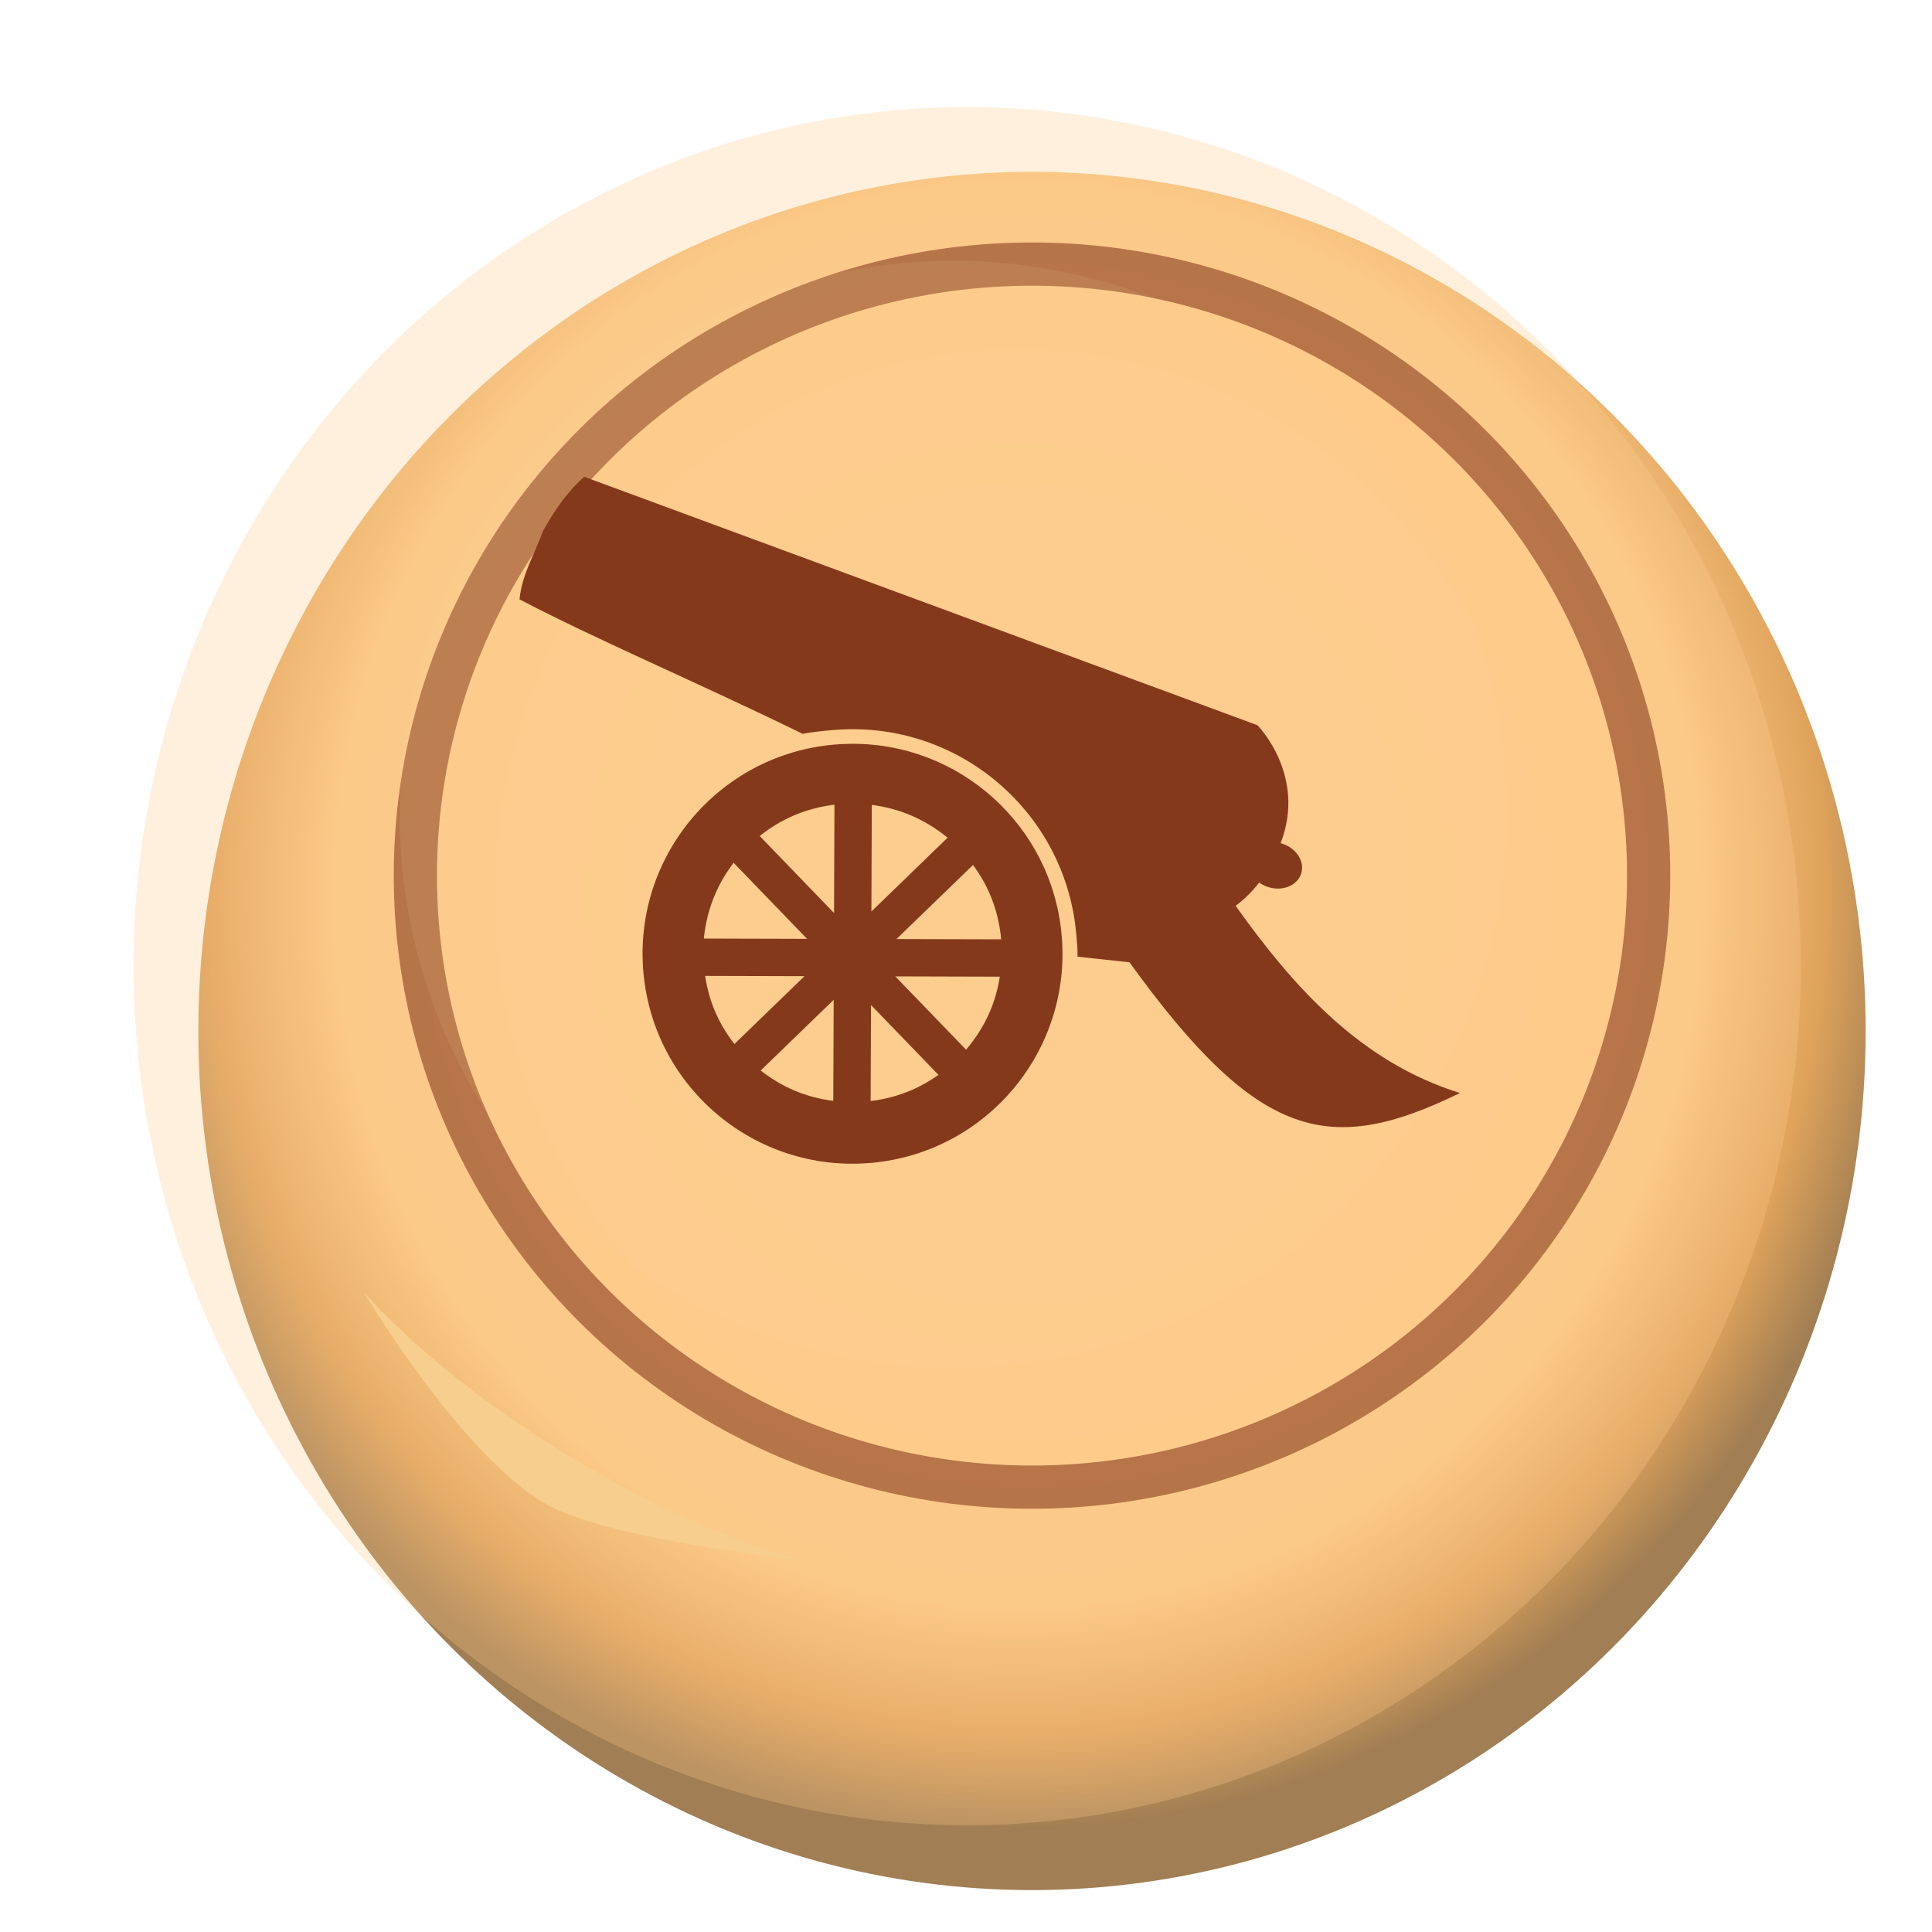 <?xml version="1.0" encoding="UTF-8" standalone="no"?>
<svg
   width="92"
   height="92"
   id="svg2"
   version="1.1"
   inkscape:version="1.2 (dc2aedaf03, 2022-05-15)"
   sodipodi:docname="red_cannon.svg"
   inkscape:export-filename="D:\Pictures\Chess Variants\Xiangqi\pieces\Internationalized\Wood\Red Cannon.png"
   inkscape:export-xdpi="365.15302"
   inkscape:export-ydpi="365.15302"
   xml:space="preserve"
   xmlns:inkscape="http://www.inkscape.org/namespaces/inkscape"
   xmlns:sodipodi="http://sodipodi.sourceforge.net/DTD/sodipodi-0.dtd"
   xmlns:xlink="http://www.w3.org/1999/xlink"
   xmlns="http://www.w3.org/2000/svg"
   xmlns:svg="http://www.w3.org/2000/svg"
   xmlns:rdf="http://www.w3.org/1999/02/22-rdf-syntax-ns#"
   xmlns:cc="http://creativecommons.org/ns#"
   xmlns:dc="http://purl.org/dc/elements/1.1/"><defs
     id="defs10"><radialGradient
       inkscape:collect="always"
       xlink:href="#linearGradient22489"
       id="radialGradient22491"
       cx="-638.68"
       cy="63.567"
       fx="-638.68"
       fy="63.567"
       r="57.869"
       gradientTransform="matrix(1.075,0.024,-0.025,1.12,875.452,-171.127)"
       gradientUnits="userSpaceOnUse" /><linearGradient
       inkscape:collect="always"
       id="linearGradient22489"><stop
         style="stop-color:#f8d7a6;stop-opacity:1"
         offset="0"
         id="stop22485" /><stop
         style="stop-color:#fac886;stop-opacity:1"
         offset="0.763"
         id="stop40210" /><stop
         style="stop-color:#dfa35b;stop-opacity:1"
         offset="0.9"
         id="stop26749" /><stop
         style="stop-color:#a17e53;stop-opacity:1"
         offset="1"
         id="stop22487" /></linearGradient><filter
       inkscape:label="Tiger Fur"
       inkscape:menu="Overlays"
       inkscape:menu-tooltip="Tiger fur pattern with folds and bevel around the edges"
       height="1.402"
       y="-0.201"
       width="1.415"
       x="-0.207"
       style="color-interpolation-filters:sRGB"
       id="filter77257"><feTurbulence
         type="turbulence"
         result="result0"
         seed="57"
         numOctaves="2"
         baseFrequency="0.1 0.015"
         id="feTurbulence77241" /><feComposite
         result="result1"
         operator="over"
         in2="result0"
         in="result0"
         id="feComposite77243" /><feComposite
         result="fbSourceGraphic"
         in="SourceGraphic"
         operator="arithmetic"
         in2="result1"
         k1="1"
         id="feComposite77245"
         k2="0"
         k3="0"
         k4="0" /><feGaussianBlur
         stdDeviation="10"
         result="result8"
         in="fbSourceGraphic"
         id="feGaussianBlur77247" /><feComposite
         in2="result8"
         result="result6"
         operator="xor"
         in="result8"
         id="feComposite77249" /><feDisplacementMap
         xChannelSelector="A"
         yChannelSelector="A"
         scale="100"
         result="result4"
         in="result1"
         in2="result6"
         id="feDisplacementMap77251" /><feComposite
         in2="result4"
         result="result2"
         operator="arithmetic"
         k1="1"
         in="SourceGraphic"
         id="feComposite77253"
         k2="0"
         k3="0"
         k4="0" /><feComposite
         operator="out"
         in="SourceGraphic"
         in2="result2"
         id="feComposite77255" /></filter><filter
       inkscape:collect="always"
       style="color-interpolation-filters:sRGB"
       id="filter82197"
       x="-0.102"
       y="-0.165"
       width="1.203"
       height="1.329"><feGaussianBlur
         inkscape:collect="always"
         stdDeviation="1.273"
         id="feGaussianBlur82199" /></filter><filter
       inkscape:collect="always"
       style="color-interpolation-filters:sRGB"
       id="filter87124"
       x="-0.106"
       y="-0.106"
       width="1.211"
       height="1.211"><feGaussianBlur
         inkscape:collect="always"
         stdDeviation="3.048"
         id="feGaussianBlur87126" /></filter><filter
       style="color-interpolation-filters:sRGB;"
       inkscape:label="Drop Shadow"
       id="filter156792"
       x="-0.031"
       y="-0.03"
       width="1.101"
       height="1.098"><feFlood
         flood-opacity="0.498"
         flood-color="rgb(0,0,0)"
         result="flood"
         id="feFlood156782" /><feComposite
         in="flood"
         in2="SourceGraphic"
         operator="in"
         result="composite1"
         id="feComposite156784" /><feGaussianBlur
         in="composite1"
         stdDeviation="1.5"
         result="blur"
         id="feGaussianBlur156786" /><feOffset
         dx="4.5"
         dy="4.5"
         result="offset"
         id="feOffset156788" /><feComposite
         in="SourceGraphic"
         in2="offset"
         operator="over"
         result="composite2"
         id="feComposite156790" /></filter><filter
       inkscape:collect="always"
       style="color-interpolation-filters:sRGB"
       id="filter72250"
       x="-0.011"
       y="-0.013"
       width="1.022"
       height="1.026"><feGaussianBlur
         inkscape:collect="always"
         stdDeviation="0.184"
         id="feGaussianBlur72252" /></filter><filter
       inkscape:collect="always"
       style="color-interpolation-filters:sRGB"
       id="filter72266"
       x="-0.011"
       y="-0.014"
       width="1.021"
       height="1.029"><feGaussianBlur
         inkscape:collect="always"
         stdDeviation="0.198"
         id="feGaussianBlur72268" /></filter></defs><sodipodi:namedview
     pagecolor="#ffffff"
     bordercolor="#666666"
     borderopacity="1"
     objecttolerance="10"
     gridtolerance="10"
     guidetolerance="10"
     inkscape:pageopacity="0"
     inkscape:pageshadow="2"
     inkscape:window-width="3840"
     inkscape:window-height="2050"
     id="namedview8"
     showgrid="false"
     inkscape:zoom="2.8284271"
     inkscape:cx="-171.4734"
     inkscape:cy="27.753941"
     inkscape:window-x="3828"
     inkscape:window-y="-12"
     inkscape:window-maximized="1"
     inkscape:current-layer="g72282"
     fit-margin-top="0"
     fit-margin-left="0"
     fit-margin-right="0"
     fit-margin-bottom="0"
     inkscape:pagecheckerboard="false"
     showguides="false"
     inkscape:showpageshadow="2"
     inkscape:deskcolor="#d1d1d1" /><g
     inkscape:groupmode="layer"
     id="layer1"
     inkscape:label="Background"
     style="display:inline" /><g
     inkscape:groupmode="layer"
     id="layer2"
     inkscape:label="Symbol"
     style="display:inline"><g
       id="g156600"
       transform="matrix(0.686,0,0,0.686,-231.774,9.23)"><g
         id="g38345"
         transform="translate(216.733,159.424)"
         style="display:inline;filter:url(#filter156792)"><ellipse
           style="opacity:1;fill:url(#radialGradient22491);fill-opacity:1;stroke:none;stroke-width:1.944;stroke-linecap:round;stroke-linejoin:round;paint-order:stroke fill markers"
           id="path1193"
           cx="188.267"
           cy="-105.813"
           rx="57.869"
           ry="59.637" /><ellipse
           style="opacity:0.826;fill:#fecb8b;fill-opacity:1;stroke:#85391b;stroke-width:3;stroke-linecap:round;stroke-linejoin:round;stroke-dasharray:none;stroke-opacity:1;paint-order:markers fill stroke"
           id="path1750"
           cx="188.267"
           cy="-116.597"
           rx="42.804"
           ry="42.45" /></g><g
         id="g55586"
         transform="translate(56.927,154.474)"
         style="display:inline;opacity:0.288;mix-blend-mode:multiply;filter:url(#filter77257)"><ellipse
           style="opacity:1;fill:#fecb8b;fill-opacity:1;stroke:none;stroke-width:1.944;stroke-linecap:round;stroke-linejoin:round;paint-order:stroke fill markers"
           id="ellipse55582"
           cx="348.073"
           cy="-100.863"
           rx="57.869"
           ry="59.637" /></g><path
         style="display:inline;mix-blend-mode:normal;fill:#f7ce8d;fill-opacity:1;stroke:none;stroke-width:1px;stroke-linecap:butt;stroke-linejoin:miter;stroke-opacity:1;filter:url(#filter82197)"
         d="m 363.102,76.233 c 0,0 7.025,11.75 12.905,14.849 4.488,2.366 17.147,3.712 17.147,3.712 -11.2,-3.414 -23.095,-10.905 -30.052,-18.562 z"
         id="path78765"
         sodipodi:nodetypes="cscc" /><circle
         style="display:inline;opacity:0.322;mix-blend-mode:normal;fill:#efd49c;fill-opacity:1;stroke:none;stroke-width:3;stroke-linecap:round;stroke-linejoin:round;stroke-dasharray:none;stroke-opacity:1;paint-order:markers fill stroke;filter:url(#filter87124)"
         id="path84638"
         cx="-402.375"
         cy="-180.875"
         r="34.625"
         transform="matrix(1.11,0,0,1.11,850.681,243.857)" /></g><g
       transform="matrix(1.072,0,0,1.072,-45.182,0.876)"
       id="g72282"
       style="display:inline;fill:#85391b;fill-opacity:1;filter:url(#filter72250)"><path
         d="m 176.252,182.938 c -0.873,0.773 -1.449,1.668 -1.969,2.588 -0.384,1.077 -1.002,2.057 -1.113,3.248 3.734,1.952 8.226,3.839 13.483,6.403 0.41,-0.086 0.999,-0.142 1.426,-0.18 0.266,-0.024 0.532,-0.037 0.799,-0.041 1.398,-0.019 2.741,0.233 3.977,0.708 1.236,0.475 2.364,1.174 3.333,2.049 0.969,0.875 1.779,1.926 2.378,3.107 0.599,1.181 0.986,2.49 1.11,3.883 0.034,0.377 0.066,0.713 0.06,1.083 l 2.474,0.267 c 6.159,8.534 9.546,9.243 15.736,6.223 -4.686,-1.454 -7.868,-4.965 -10.682,-8.91 0.397,-0.295 0.776,-0.666 1.122,-1.108 0.131,0.095 0.28,0.168 0.438,0.217 0.683,0.213 1.382,-0.077 1.562,-0.649 0.179,-0.573 -0.23,-1.211 -0.914,-1.425 -0.022,-0.006 -0.044,-0.012 -0.066,-0.018 1.256,-3.241 -1.103,-5.617 -1.103,-5.617 z m 12.636,12.715 c -0.25,0.004 -0.5,0.015 -0.749,0.037 -1.376,0.122 -2.661,0.516 -3.808,1.126 -1.147,0.609 -2.155,1.435 -2.975,2.415 -0.821,0.981 -1.454,2.118 -1.851,3.354 -0.398,1.236 -0.56,2.571 -0.438,3.947 0.122,1.376 0.516,2.661 1.126,3.808 0.609,1.147 1.435,2.155 2.415,2.975 0.981,0.821 2.118,1.454 3.354,1.851 1.236,0.398 2.571,0.56 3.947,0.438 1.376,-0.122 2.661,-0.516 3.808,-1.126 1.147,-0.609 2.155,-1.435 2.975,-2.415 0.821,-0.981 1.454,-2.118 1.851,-3.354 0.398,-1.236 0.56,-2.571 0.438,-3.947 -0.116,-1.303 -0.478,-2.53 -1.037,-3.634 -0.559,-1.104 -1.316,-2.085 -2.221,-2.903 -0.906,-0.817 -1.959,-1.47 -3.114,-1.914 -1.155,-0.443 -2.412,-0.678 -3.721,-0.66 z m -0.724,2.897 -0.021,5.156 -3.539,-3.666 c 0.502,-0.399 1.056,-0.736 1.654,-0.989 0.598,-0.253 1.239,-0.42 1.907,-0.502 z m 1.777,0.009 c 0.646,0.084 1.268,0.247 1.848,0.493 0.64,0.271 1.232,0.633 1.761,1.069 l -3.628,3.514 z m -6.579,2.755 3.498,3.623 -4.914,-0.014 c 0.07,-0.732 0.249,-1.433 0.525,-2.084 0.232,-0.547 0.536,-1.056 0.891,-1.524 z m 11.4,0.105 c 0.32,0.439 0.598,0.912 0.813,1.419 0.28,0.662 0.459,1.376 0.526,2.122 l -4.985,-0.013 z m -12.757,5.282 4.733,0.013 -3.338,3.23 c -0.372,-0.481 -0.69,-1.005 -0.93,-1.572 -0.223,-0.526 -0.374,-1.088 -0.464,-1.67 z m 9.055,0.023 4.976,0.014 c -0.091,0.568 -0.241,1.118 -0.459,1.633 -0.286,0.675 -0.678,1.293 -1.147,1.843 z m -2.933,1.115 -0.02,4.813 c -0.648,-0.084 -1.27,-0.248 -1.851,-0.494 -0.579,-0.245 -1.115,-0.571 -1.604,-0.953 z m 1.777,0.249 3.212,3.326 c -0.413,0.292 -0.854,0.544 -1.325,0.743 -0.597,0.253 -1.238,0.42 -1.905,0.502 z"
         style="display:inline;fill:#85391b;fill-opacity:1;stroke:none;stroke-width:0.851;stroke-miterlimit:10;stroke-opacity:1;filter:url(#filter72266)"
         id="path72338"
         transform="matrix(0.933,0,0,0.933,-96.342,-150.319)" /></g></g></svg>
